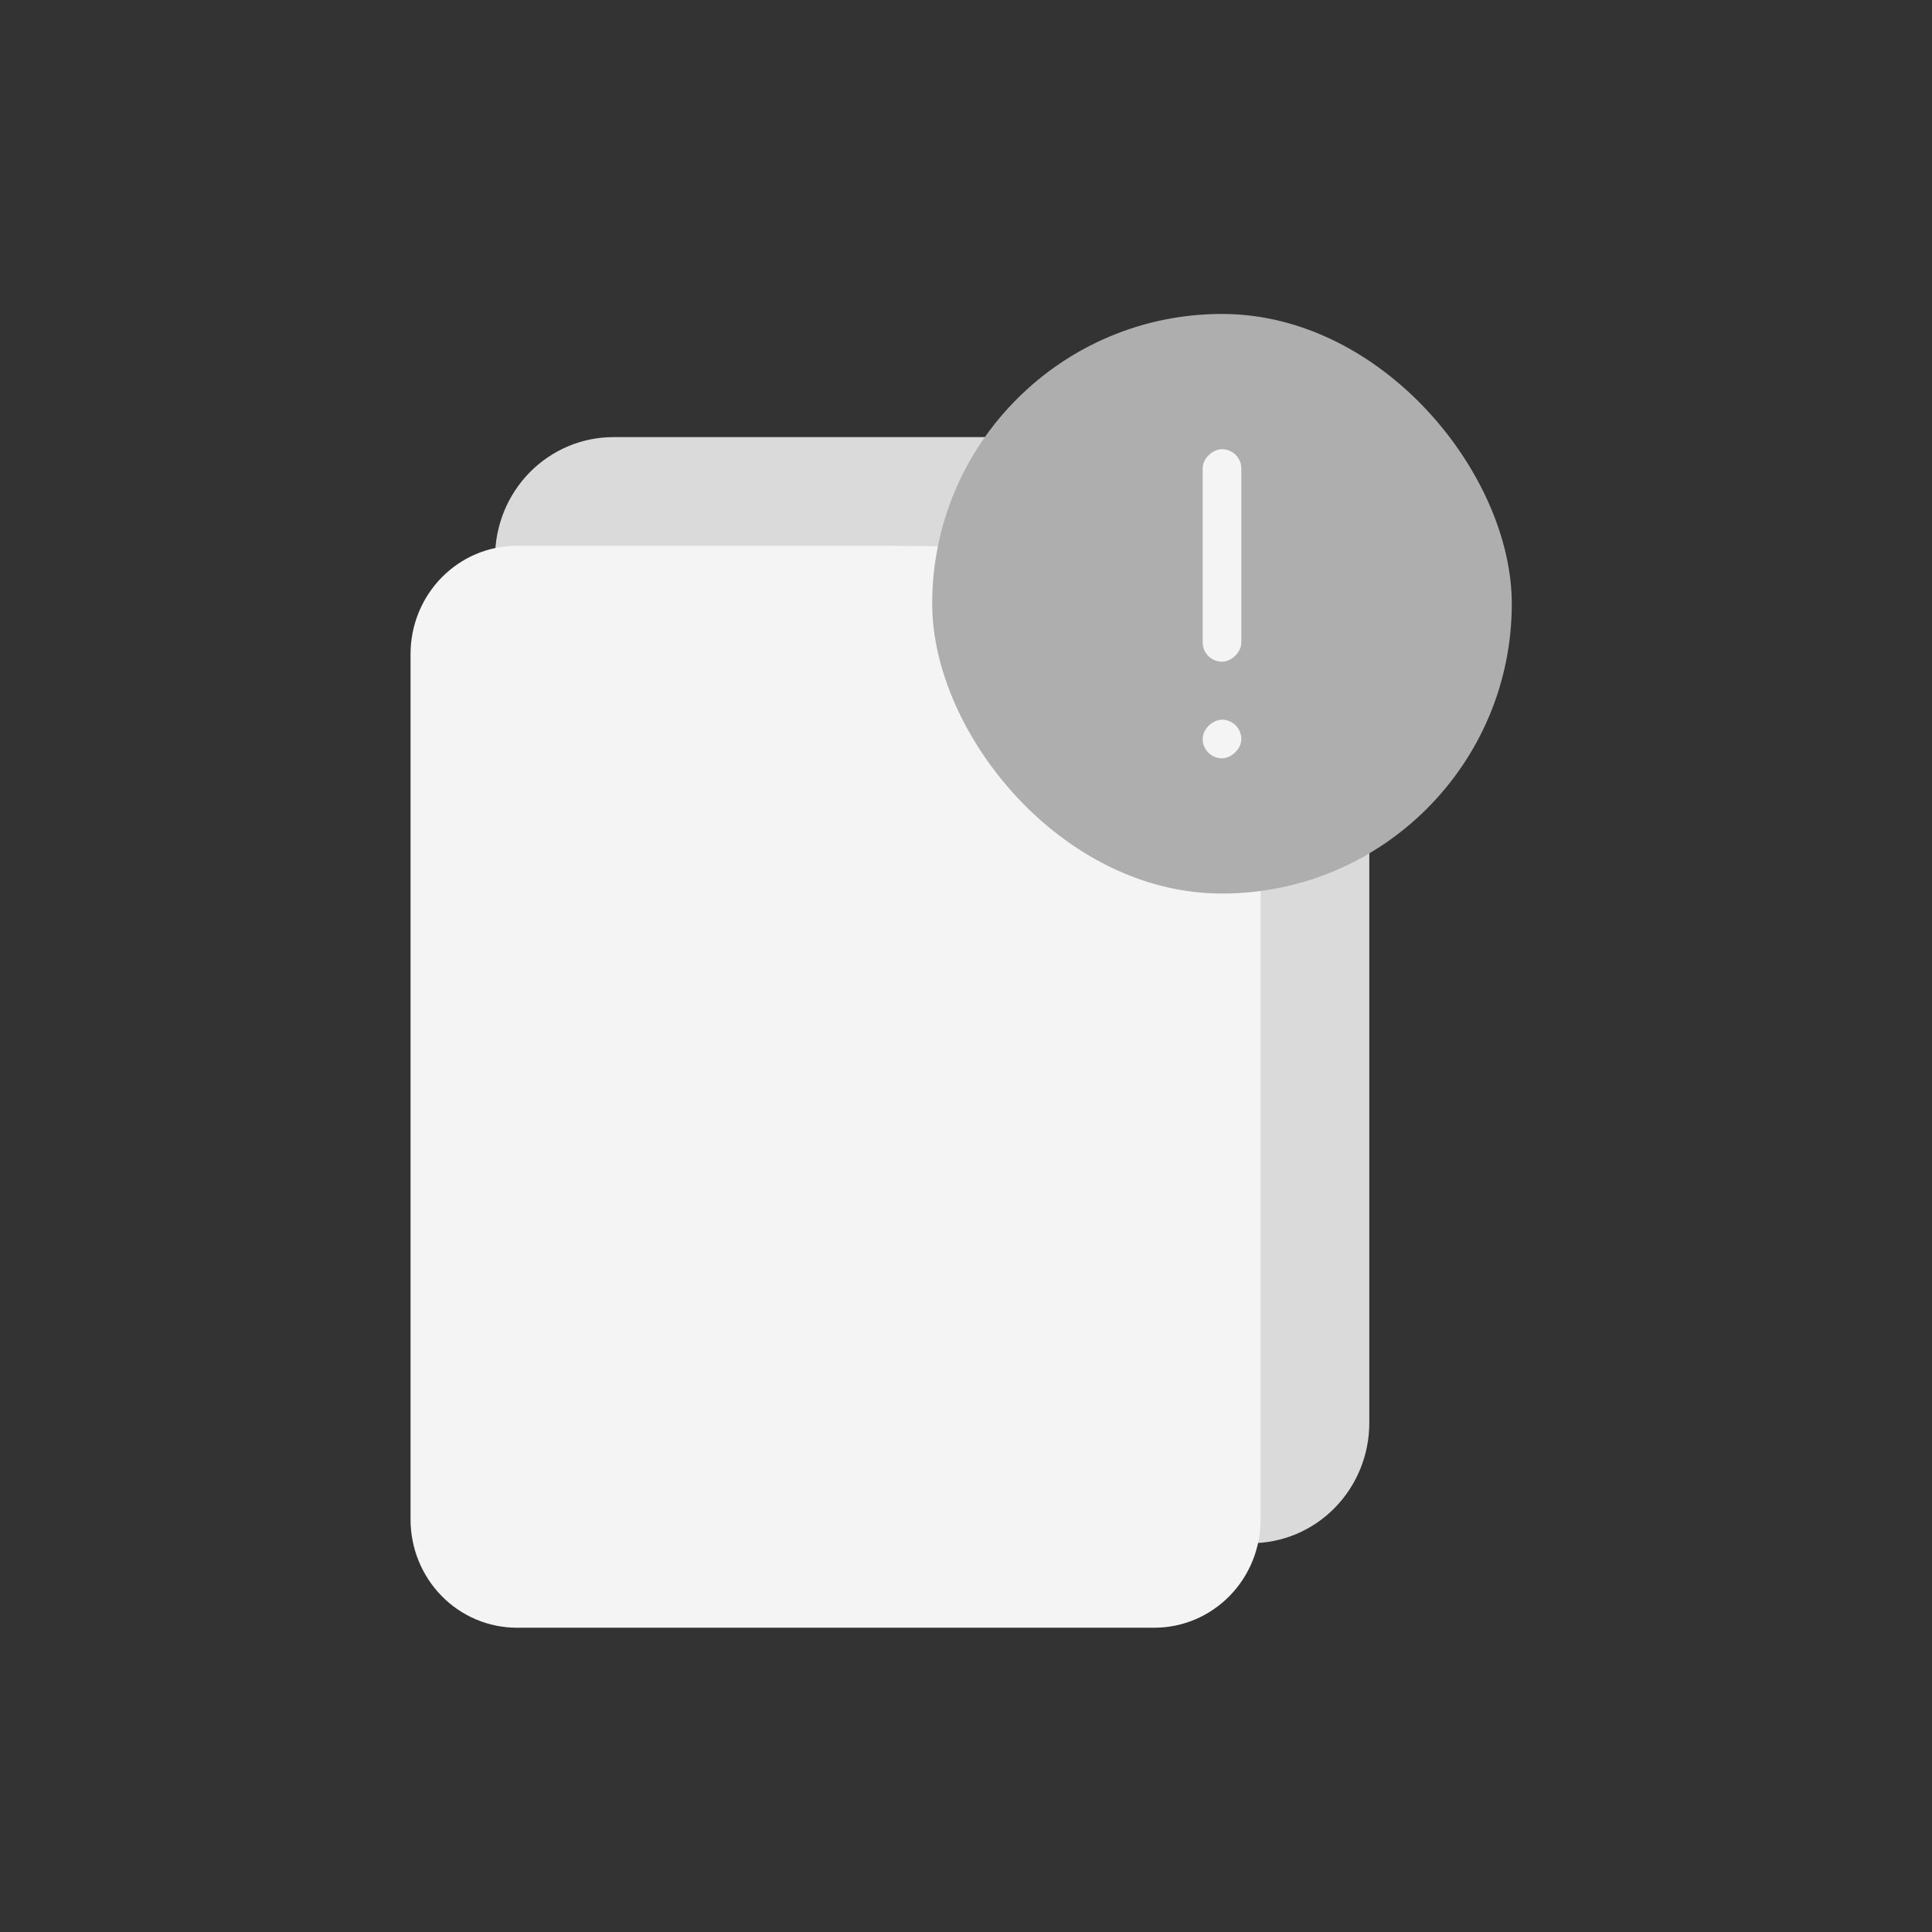 <svg width="80" height="80" viewBox="0 0 80 80" fill="none" xmlns="http://www.w3.org/2000/svg">
<rect x="0" y="0" width="80" height="80" fill="#333333" stroke="none"/>
<path d="M40.8 18.6H25.4C24.233 18.6 23.114 19.072 22.289 19.912C21.464 20.752 21 21.892 21 23.08V58.92C21 60.108 21.464 61.248 22.289 62.088C23.114 62.928 24.233 63.4 25.4 63.4H51.8C52.967 63.4 54.086 62.928 54.911 62.088C55.736 61.248 56.2 60.108 56.2 58.92V34.28V20.6C56.2 19.495 55.305 18.6 54.2 18.6L40.8 18.6Z" fill="#DADADA" stroke="#DADADA" stroke-linecap="round" stroke-linejoin="round"/>
<path d="M36.8 22.6H21.4C20.233 22.6 19.114 23.072 18.289 23.912C17.464 24.752 17 25.892 17 27.08V62.92C17 64.108 17.464 65.248 18.289 66.088C19.114 66.928 20.233 67.4 21.4 67.4H47.8C48.967 67.4 50.086 66.928 50.911 66.088C51.736 65.248 52.2 64.108 52.2 62.92V38.28V30.668C52.2 26.277 48.662 22.708 44.273 22.668L36.8 22.6Z" fill="#F4F4F4"/>
<rect x="38.6" y="13" width="24" height="24" rx="12" fill="#AEAEAE"/>
<rect x="49.8" y="27.4" width="8.8" height="1.6" rx="0.8" transform="rotate(-90 49.8 27.4)" fill="#F4F4F4"/>
<rect x="49.8" y="31.4" width="1.6" height="1.6" rx="0.8" transform="rotate(-90 49.8 31.4)" fill="#F4F4F4"/>
</svg>
